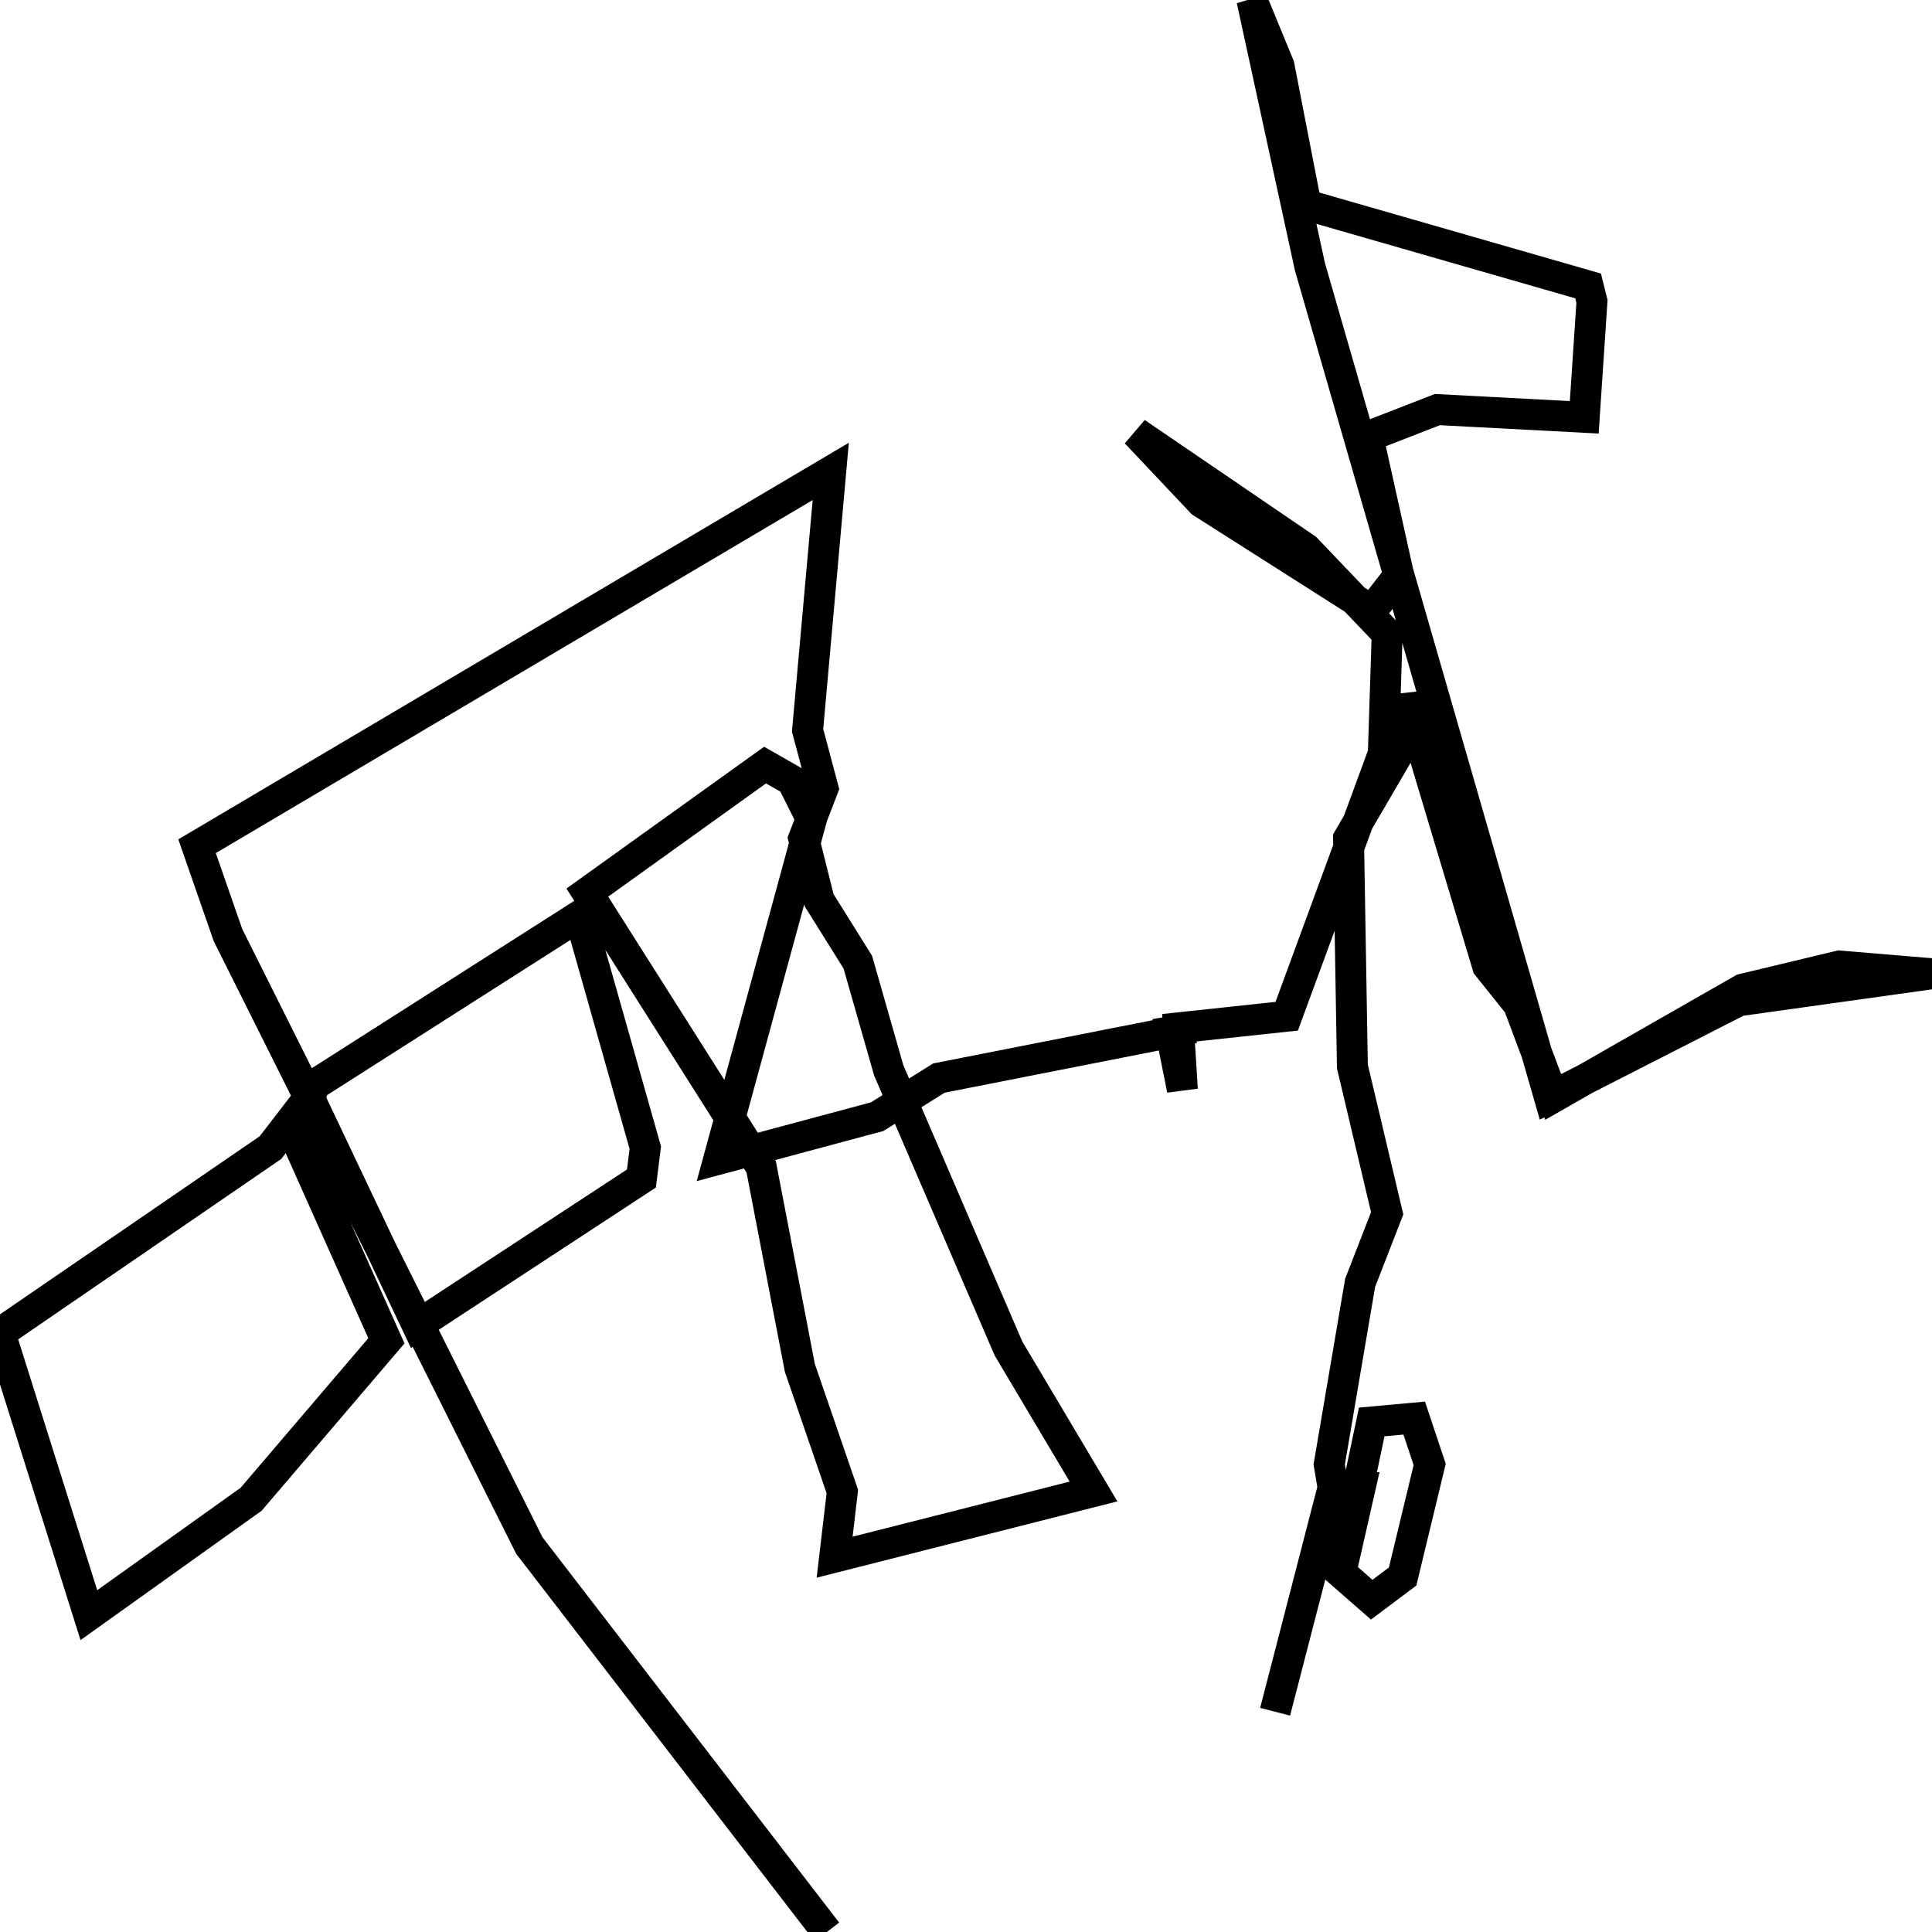 <svg xmlns="http://www.w3.org/2000/svg" viewBox="0 0 500 500"><path d="M214,500l-77,-100l-57,-114l1,-5l69,-44l17,60l-1,8l-58,38l-28,-59l-10,13l-70,48l23,73l42,-30l35,-41l-25,-56l5,-7l-21,-42l-8,-23l164,-97l-6,67l4,15l-5,13l4,16l10,16l8,28l31,72l22,37l-67,17l2,-17l-11,-32l-10,-52l-45,-71l46,-33l7,4l5,10l-24,88l41,-11l16,-10l66,-13l-6,1l3,15l-1,-16l28,-3l25,-68l1,-31l-21,-22l-44,-30l17,18l44,28l7,-9l-8,-36l18,-7l38,2l2,-30l-1,-4l-73,-21l-7,-36l-7,-17l15,69l62,215l49,-25l50,-7l-24,-2l-25,6l-49,28l-9,-24l-8,-10l-21,-70l-1,13l-14,24l1,59l9,38l-7,18l-8,47l1,6l7,0l-5,22l8,7l8,-6l7,-29l-4,-12l-11,1l-4,19l-6,-2l-15,58" fill="none" stroke="currentColor" stroke-width="8"/></svg>